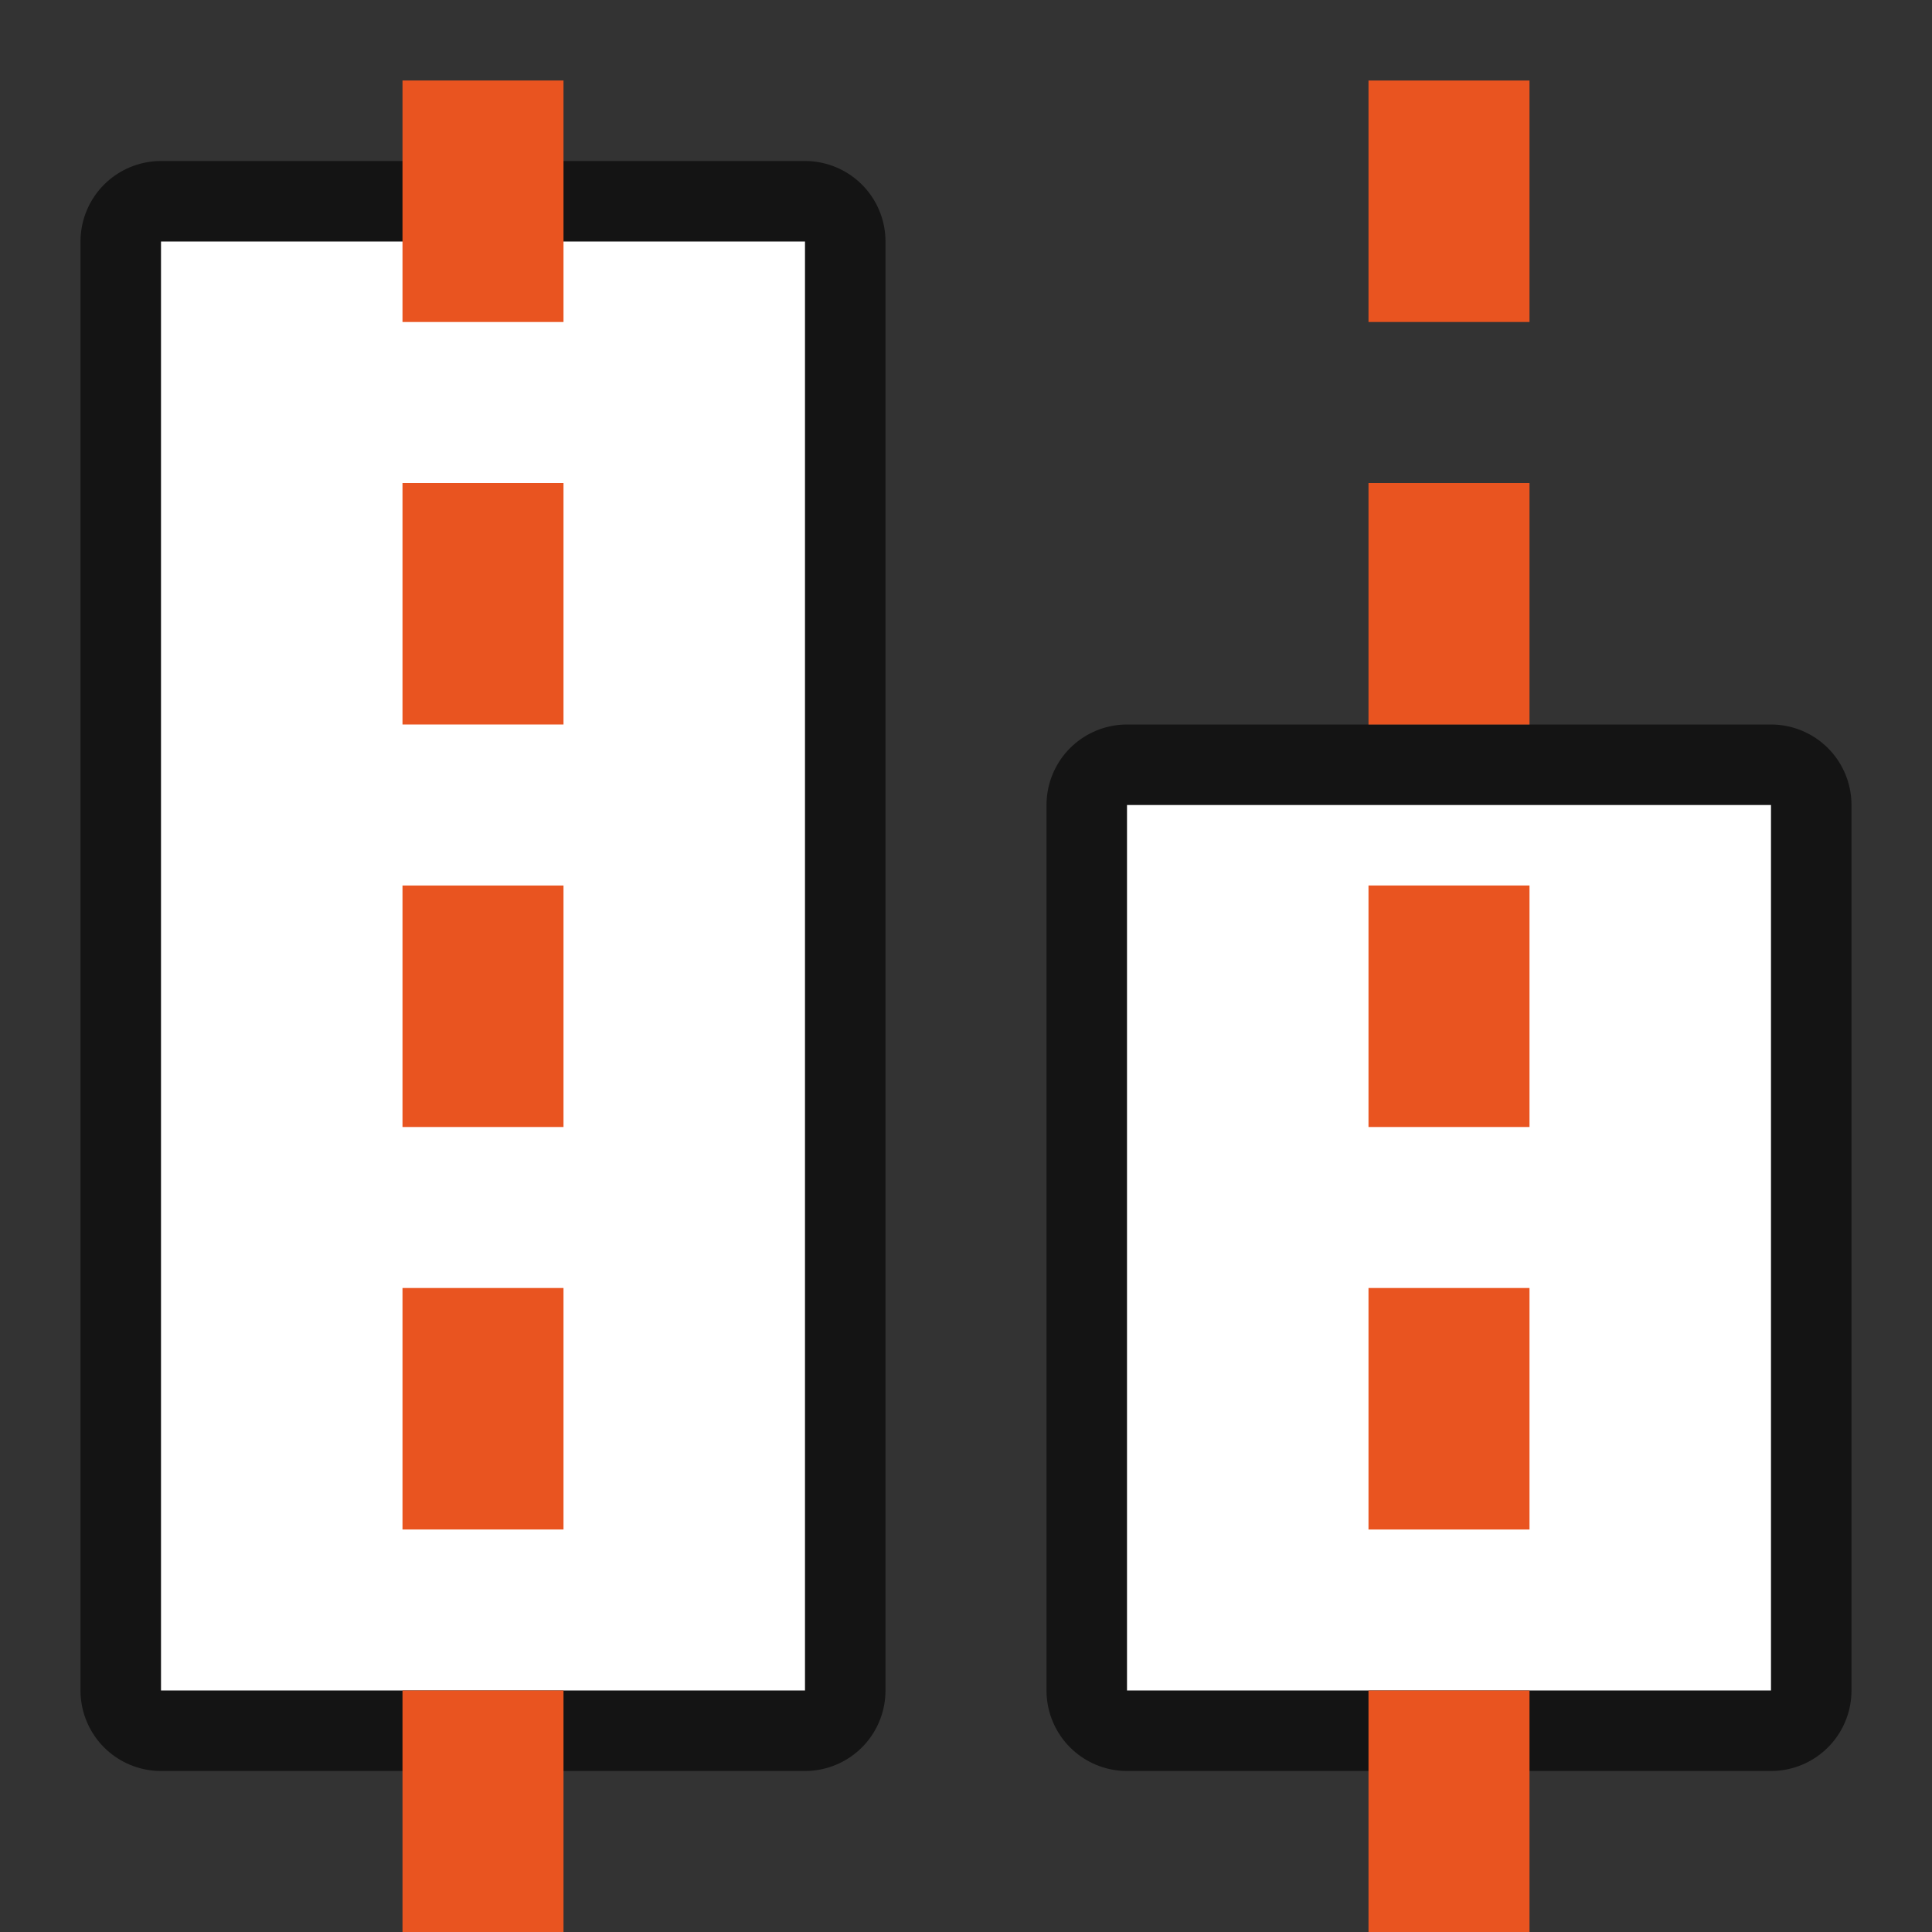 <svg xmlns="http://www.w3.org/2000/svg" viewBox="0 0 24 24"><rect x="0" y="0" width="24" height="24" fill="#333333" stroke="none"/><path opacity=".6" fill-rule="evenodd" stroke="#000" stroke-width="2" stroke-linejoin="round" d="M14 10h8v11h-8z"/><path fill="#fff" fill-rule="evenodd" d="M14 10h8v11h-8z"/><path opacity=".6" fill-rule="evenodd" stroke="#000" stroke-width="2" stroke-linejoin="round" d="M2 3h8v18H2z"/><path fill="#fff" fill-rule="evenodd" d="M2 3h8v18H2z"/><g fill="#e95420"><path d="M5 24v-3h2v3zM5 19v-3h2v3zM5 14v-3h2v3zM5 9V6h2v3zM7 1v3H5V1z"/></g><g fill="#e95420"><path d="M17 24v-3h2v3zM17 19v-3h2v3zM17 14v-3h2v3zM17 9V6h2v3zM19 1v3h-2V1z"/></g></svg>